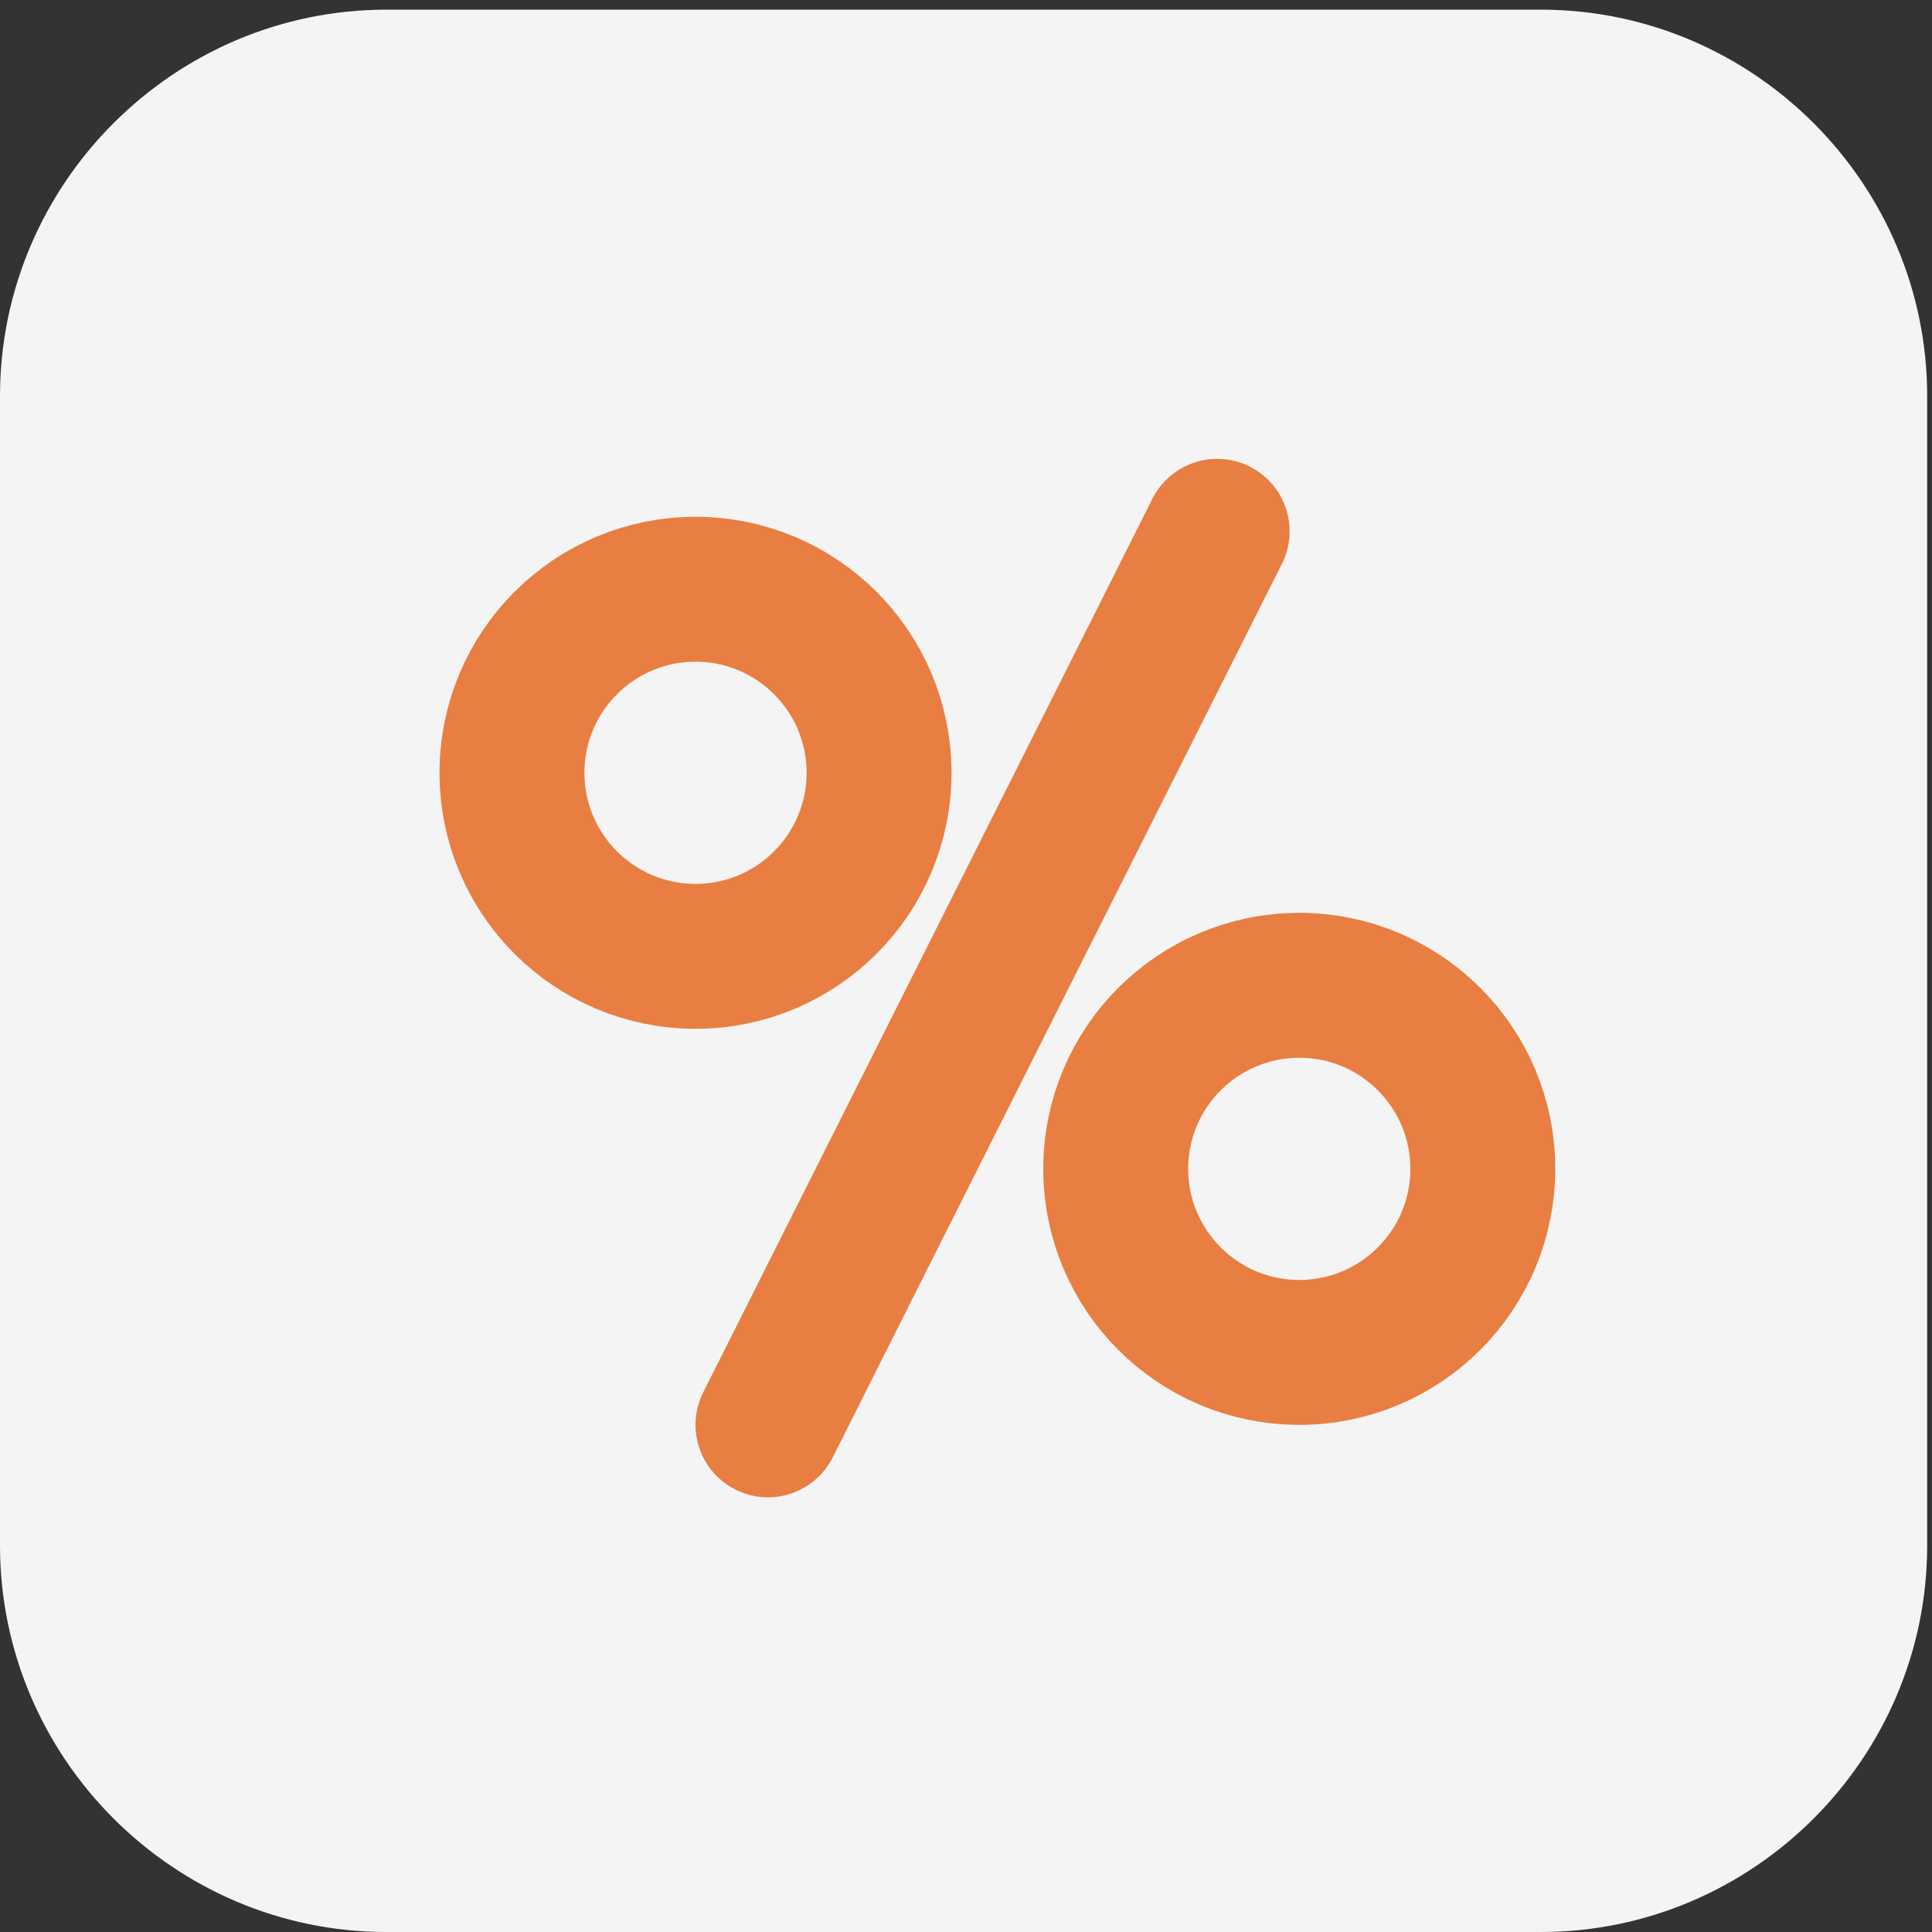 <?xml version="1.0" encoding="utf-8"?>
<!-- Generator: Adobe Illustrator 23.0.3, SVG Export Plug-In . SVG Version: 6.00 Build 0)  -->
<svg version="1.1" id="Layer_1" xmlns="http://www.w3.org/2000/svg" xmlns:xlink="http://www.w3.org/1999/xlink" x="0px" y="0px"
	 viewBox="0 0 40 40" style="enable-background:new 0 0 40 40;" xml:space="preserve">
<rect x="0" y="0" width="40" height="40" fill="#333333" stroke="none"/>
<style type="text/css">
	.st0{fill:#F4F4F4;}
	.st1{fill:none;stroke:#E87E41;stroke-width:3;stroke-linecap:round;stroke-miterlimit:10;}
</style>
<g>
	<path class="st0" d="M8,40h23.9c4.4,0,8-3.6,8-8V8.2c0-4.4-3.6-8-8-8H8c-4.4,0-8,3.6-8,8V32C0,36.4,3.6,40,8,40z"/>
	<line class="st1" x1="25.2" y1="11" x2="15.9" y2="29.5"/>
	<circle class="st1" cx="14.4" cy="16" r="3.8"/>
	<circle class="st1" cx="26.9" cy="24.2" r="3.8"/>
</g>
</svg>

